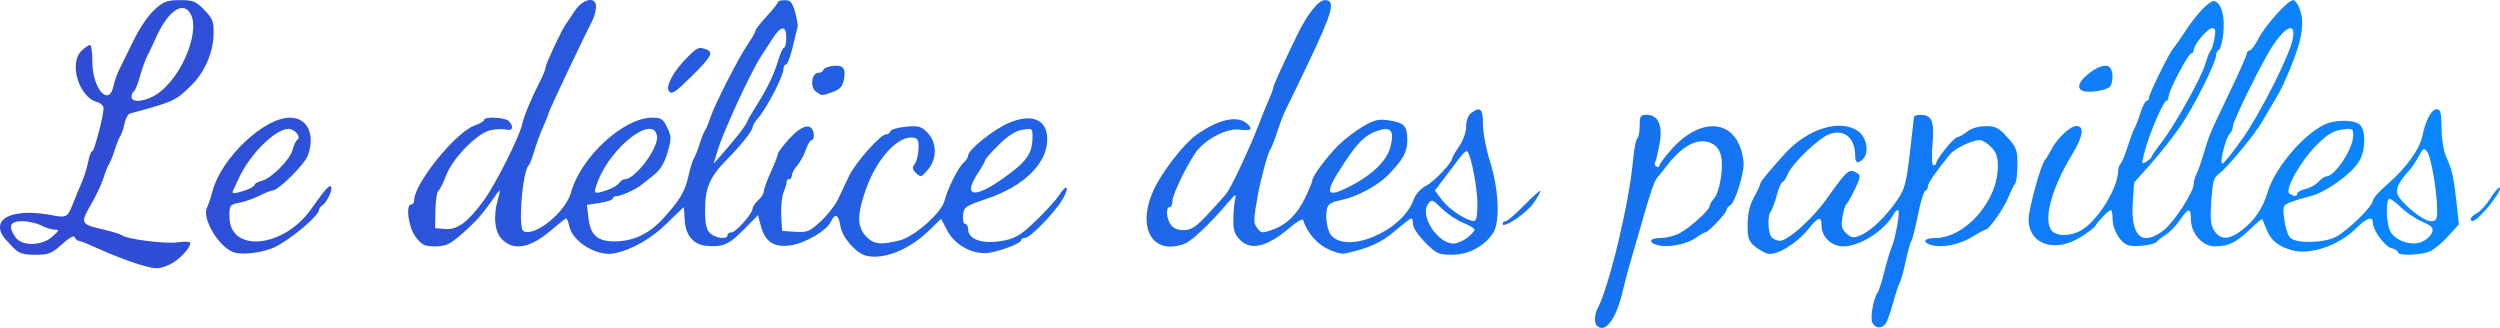 <?xml version="1.0" encoding="UTF-8" standalone="no"?>
<!-- Created with Inkscape (http://www.inkscape.org/) -->

<svg
   xmlns:dc="http://purl.org/dc/elements/1.1/"
   xmlns:cc="http://creativecommons.org/ns#"
   xmlns:rdf="http://www.w3.org/1999/02/22-rdf-syntax-ns#"
   xmlns:svg="http://www.w3.org/2000/svg"
   xmlns="http://www.w3.org/2000/svg"
   xmlns:xlink="http://www.w3.org/1999/xlink"
   xmlns:sodipodi="http://sodipodi.sourceforge.net/DTD/sodipodi-0.dtd"
   xmlns:inkscape="http://www.inkscape.org/namespaces/inkscape"
   width="236.395mm"
   height="31.012mm"
   viewBox="0 0 236.395 31.012"
   version="1.1"
   id="svg8"
   inkscape:version="0.92.5 (2060ec1f9f, 2020-04-08)"
   sodipodi:docname="Le delice des papilles.svg">
  <defs
     id="defs2">
    <linearGradient
       inkscape:collect="always"
       id="linearGradient832">
      <stop
         style="stop-color:#314bd4;stop-opacity:1"
         offset="0"
         id="stop828" />
      <stop
         style="stop-color:#0986fe;stop-opacity:1"
         offset="1"
         id="stop830" />
    </linearGradient>
    <linearGradient
       inkscape:collect="always"
       xlink:href="#linearGradient832"
       id="linearGradient834"
       x1="-9.096"
       y1="85.436"
       x2="216.41"
       y2="82.925"
       gradientUnits="userSpaceOnUse"
       gradientTransform="translate(3.207,61.472)" />
  </defs>
  <sodipodi:namedview
     id="base"
     pagecolor="#ffffff"
     bordercolor="#666666"
     borderopacity="1.0"
     inkscape:pageopacity="0.0"
     inkscape:pageshadow="2"
     inkscape:zoom="0.49497475"
     inkscape:cx="-23.336109"
     inkscape:cy="25.35524"
     inkscape:document-units="mm"
     inkscape:current-layer="layer1"
     showgrid="false"
     fit-margin-top="0"
     fit-margin-left="0"
     fit-margin-right="0"
     fit-margin-bottom="0"
     inkscape:window-width="1920"
     inkscape:window-height="1017"
     inkscape:window-x="1912"
     inkscape:window-y="-8"
     inkscape:window-maximized="1" />
  <g
     inkscape:label="Calque 1"
     inkscape:groupmode="layer"
     id="layer1"
     transform="translate(10.835,-124.53)">
    <path
       style="fill:url(#linearGradient834);fill-opacity:1;stroke-width:0.265"
       d="m 140.154,155.322 c -0.253,-0.253 -0.217,-1.077 0.07,-1.613 1.091,-2.033 2.987,-9.943 3.354,-13.992 0.098,-1.078 0.28,-2.024 0.405,-2.101 0.125,-0.077 0.227,-0.61 0.227,-1.183 0,-0.933 0.069,-1.043 0.655,-1.043 1.108,0 1.548,1 1.22,2.773 -0.152,0.82 -0.34,1.595 -0.418,1.722 -0.079,0.127 -0.022,0.306 0.126,0.397 0.148,0.091 0.269,0.057 0.269,-0.077 0,-0.134 0.491,-0.8 1.091,-1.482 3.03,-3.442 6.492,-2.856 6.881,1.164 0.089,0.919 -0.798,3.791 -1.249,4.048 -0.205,0.116 -0.372,0.329 -0.372,0.472 0,0.283 -1.73,2.095 -2.001,2.095 -0.091,0 -0.495,0.234 -0.897,0.52 -0.844,0.601 -2.595,0.943 -3.572,0.697 -0.995,-0.25 -0.818,-0.688 0.277,-0.688 0.523,0 1.327,-0.206 1.786,-0.458 1.005,-0.552 2.819,-2.194 2.819,-2.551 0,-0.141 0.178,-0.452 0.395,-0.692 0.536,-0.592 0.931,-2.837 0.7,-3.971 -0.132,-0.644 -0.41,-1.032 -0.914,-1.275 -1.242,-0.598 -2.74,0.166 -4.282,2.183 -0.291,0.381 -0.67,0.852 -0.843,1.046 -0.298,0.337 -0.722,1.582 -1.542,4.527 -0.202,0.728 -0.601,2.097 -0.885,3.043 -0.285,0.946 -0.66,2.349 -0.835,3.119 -0.612,2.69 -1.67,4.115 -2.465,3.32 z m 26.067,-0.254 c -0.242,-0.432 0.087,-2.344 0.494,-2.877 0.111,-0.146 0.396,-1.038 0.632,-1.984 0.236,-0.946 0.538,-1.958 0.669,-2.249 0.36,-0.795 0.834,-3.362 0.654,-3.542 -0.087,-0.087 -0.287,0.08 -0.446,0.369 -0.844,1.543 -3.189,3.041 -4.759,3.041 -1.099,0 -2.057,-0.902 -2.057,-1.935 0,-0.971 -0.293,-0.894 -1.285,0.341 -1.08,1.344 -3.013,2.501 -3.812,2.282 -0.325,-0.089 -0.887,-0.411 -1.248,-0.715 -0.56,-0.472 -0.655,-0.774 -0.646,-2.048 0.008,-1.025 0.194,-1.827 0.591,-2.55 0.319,-0.58 0.58,-1.135 0.58,-1.234 0,-0.206 0.699,-1.071 2.335,-2.888 2.187,-2.429 5.377,-3.374 7.022,-2.08 0.759,0.597 0.964,1.989 0.38,2.574 -0.491,0.491 -0.741,0.379 -0.741,-0.332 0,-1.69 -1.057,-2.551 -2.473,-2.012 -0.995,0.378 -3.485,2.772 -3.883,3.733 -0.178,0.429 -0.412,0.781 -0.521,0.781 -0.109,0 -0.35,0.566 -0.536,1.257 -0.186,0.691 -0.439,1.37 -0.564,1.508 -0.337,0.375 -0.272,2.11 0.092,2.474 0.175,0.175 0.516,0.318 0.759,0.318 0.759,0 3.068,-2.057 4.391,-3.912 2.05,-2.875 2.166,-2.971 2.967,-2.464 0.299,0.189 0.252,0.461 -0.264,1.517 -0.346,0.708 -0.712,1.35 -0.815,1.427 -0.102,0.077 -0.262,0.615 -0.355,1.194 -0.138,0.862 -0.069,1.144 0.378,1.548 0.473,0.428 0.651,0.451 1.334,0.168 0.978,-0.405 2.385,-1.754 3.46,-3.316 0.721,-1.048 0.863,-1.574 1.2,-4.431 0.21,-1.783 0.383,-3.331 0.385,-3.44 0.001,-0.109 0.285,-0.198 0.631,-0.198 1.076,0 1.318,0.594 1.132,2.785 -0.105,1.238 -0.069,1.977 0.094,1.977 0.144,0 0.261,-0.097 0.261,-0.216 0,-0.358 1.68,-2.429 1.975,-2.435 0.151,-0.003 0.572,-0.239 0.936,-0.523 0.409,-0.32 1.079,-0.52 1.755,-0.523 0.944,-0.005 1.225,0.139 2.051,1.053 0.868,0.96 0.957,1.202 0.957,2.593 0,0.844 -0.1,1.647 -0.222,1.785 -0.122,0.138 -0.384,0.668 -0.581,1.177 -0.397,1.025 -1.859,3.148 -2.179,3.165 -0.112,0.006 -0.671,0.306 -1.243,0.666 -1.154,0.729 -2.803,1.084 -3.832,0.826 -1,-0.251 -0.816,-0.688 0.289,-0.688 2.832,0 5.916,-3.52 5.916,-6.75 0,-0.933 -0.149,-1.36 -0.649,-1.861 -0.357,-0.357 -0.831,-0.649 -1.053,-0.649 -0.75,0 -2.396,0.799 -2.871,1.394 -1.429,1.788 -2.041,2.684 -2.041,2.986 0,0.186 -0.116,0.378 -0.258,0.427 -0.142,0.049 -0.443,1.041 -0.671,2.205 -0.227,1.164 -0.515,2.302 -0.639,2.529 -0.124,0.227 -0.371,1.113 -0.549,1.969 -0.178,0.856 -0.424,1.742 -0.547,1.969 -0.123,0.227 -0.419,1.127 -0.657,2 -0.238,0.873 -0.556,1.736 -0.705,1.918 -0.377,0.459 -0.928,0.413 -1.216,-0.1 z M 2.791,149.671 c -1.171,-0.32 -2.971,-1.003 -4.563,-1.731 -0.773,-0.354 -1.511,-0.643 -1.641,-0.643 -0.129,0 -0.285,-0.149 -0.347,-0.331 -0.071,-0.211 -0.511,0.029 -1.213,0.661 -0.983,0.886 -1.254,0.992 -2.517,0.992 -1.143,0 -1.538,-0.122 -2.05,-0.637 -1.046,-1.051 -1.295,-1.432 -1.295,-1.983 0,-1.193 2.093,-1.664 4.942,-1.112 1.314,0.254 1.462,0.175 1.928,-1.031 0.197,-0.509 0.566,-1.402 0.821,-1.984 0.255,-0.582 0.547,-1.505 0.649,-2.051 0.102,-0.546 0.272,-0.992 0.378,-0.992 0.198,0 1.072,-3.318 1.072,-4.068 0,-0.231 -0.268,-0.49 -0.595,-0.576 -1.736,-0.455 -2.719,-3.708 -1.471,-4.871 0.318,-0.297 0.676,-0.539 0.794,-0.539 0.118,0 0.215,0.726 0.215,1.613 0,2.503 1.564,4.299 1.994,2.29 0.101,-0.473 0.338,-1.158 0.526,-1.521 0.188,-0.364 0.789,-1.587 1.334,-2.719 0.584,-1.212 1.409,-2.435 2.009,-2.977 0.892,-0.806 1.191,-0.919 2.42,-0.919 1.257,0 1.496,0.097 2.306,0.932 0.807,0.832 0.9,1.079 0.873,2.315 -0.037,1.684 -0.847,3.568 -2.04,4.746 -1.57,1.551 -1.618,1.573 -5.891,2.736 -0.168,0.046 -0.39,0.478 -0.494,0.961 -0.103,0.483 -0.278,0.997 -0.387,1.142 -0.11,0.146 -0.35,0.741 -0.533,1.323 -0.183,0.582 -0.422,1.177 -0.529,1.323 -0.108,0.146 -0.346,0.741 -0.53,1.323 -0.184,0.582 -0.727,1.735 -1.207,2.563 -1.009,1.739 -0.959,1.835 1.207,2.332 0.8,0.184 1.574,0.424 1.72,0.534 0.509,0.384 4.15,0.842 5.311,0.668 0.669,-0.1 1.171,-0.07 1.171,0.07 0,0.509 -1.181,1.717 -2.02,2.068 -0.963,0.402 -1.184,0.411 -2.345,0.093 z m -8.68,-2.763 c 0.665,-0.585 0.687,-0.654 0.213,-0.663 -0.291,-0.005 -0.87,-0.188 -1.287,-0.405 -0.417,-0.217 -1.22,-0.395 -1.786,-0.395 -1.157,0 -1.351,0.48 -0.616,1.529 0.601,0.858 2.466,0.823 3.476,-0.065 z m 9.93,-13.504 c 2.462,-1.673 4.254,-6.4 2.965,-7.824 -0.786,-0.868 -2.108,0.245 -3.166,2.666 -0.223,0.509 -0.561,1.224 -0.753,1.587 -0.192,0.364 -0.502,1.23 -0.689,1.925 -0.188,0.695 -0.444,1.327 -0.569,1.405 -0.126,0.078 -0.228,0.313 -0.228,0.522 0,0.611 1.357,0.454 2.441,-0.282 z M 71.054,148.707 c -0.97,-0.253 -2.252,-1.73 -2.421,-2.791 -0.181,-1.134 -0.504,-1.278 -0.911,-0.405 -0.389,0.834 -2.465,2.039 -3.836,2.227 -1.516,0.208 -2.372,-0.345 -2.759,-1.784 l -0.291,-1.079 -1.32,1.341 c -1.423,1.446 -1.983,1.693 -3.542,1.562 -1.267,-0.106 -2.017,-1.032 -2.076,-2.56 -0.023,-0.602 -0.06,-1.094 -0.082,-1.095 -0.022,-7.9e-4 -0.736,0.683 -1.587,1.52 -1.51,1.484 -3.346,2.524 -5.026,2.847 -1.586,0.305 -3.881,-1.088 -4.202,-2.549 -0.092,-0.418 -0.225,-0.761 -0.295,-0.761 -0.071,0 -0.715,0.506 -1.432,1.124 -1.945,1.678 -3.524,1.975 -4.627,0.872 -0.71,-0.71 -0.866,-2.172 -0.403,-3.784 0.135,-0.472 0.211,-0.858 0.168,-0.858 -0.043,0 -0.421,0.499 -0.841,1.108 -0.867,1.258 -1.64,2.086 -3.104,3.323 -0.808,0.683 -1.255,0.86 -2.169,0.86 -0.996,0 -1.244,-0.12 -1.827,-0.885 -0.688,-0.902 -0.978,-3.084 -0.41,-3.084 0.146,0 0.265,-0.169 0.265,-0.375 0,-1.588 3.897,-6.421 5.704,-7.075 0.501,-0.181 0.911,-0.424 0.911,-0.541 0,-0.335 1.977,-0.245 2.328,0.106 0.501,0.501 0.38,0.972 -0.209,0.818 -0.289,-0.076 -0.948,-0.059 -1.463,0.038 -1.259,0.236 -3.634,2.646 -4.264,4.327 -0.257,0.685 -0.58,1.323 -0.718,1.418 -0.138,0.095 -0.263,0.928 -0.278,1.852 l -0.027,1.68 0.956,0.08 c 1.141,0.096 2.15,-0.653 3.645,-2.703 1.102,-1.513 3.345,-5.955 3.618,-7.166 0.189,-0.841 0.894,-2.534 1.729,-4.153 0.277,-0.538 0.504,-1.114 0.504,-1.279 0,-0.306 1.552,-3.609 1.923,-4.092 0.112,-0.146 0.473,-0.681 0.802,-1.191 0.771,-1.192 2.037,-1.463 2.037,-0.436 0,0.362 -0.176,0.995 -0.39,1.407 -0.828,1.589 -4.108,8.518 -4.108,8.679 0,0.093 -0.226,0.669 -0.502,1.279 -0.276,0.61 -0.657,1.646 -0.847,2.301 -0.19,0.655 -0.42,1.25 -0.512,1.323 -0.586,0.464 -1.035,5.9 -0.514,6.222 1.014,0.627 4.01,-1.79 4.507,-3.635 0.896,-3.328 4.965,-7.084 7.674,-7.084 0.863,0 1.034,0.113 1.424,0.934 0.408,0.859 0.41,1.049 0.029,2.358 -0.289,0.993 -0.674,1.633 -1.273,2.112 -0.473,0.379 -0.989,0.793 -1.149,0.921 -0.552,0.444 -1.935,1.083 -2.343,1.083 -0.226,0 -0.41,0.106 -0.41,0.235 0,0.129 -0.55,0.317 -1.223,0.418 l -1.223,0.183 0.135,1.199 c 0.187,1.658 0.851,2.261 2.48,2.254 1.803,-0.008 3.279,-0.71 4.629,-2.201 1.553,-1.716 2.016,-2.493 2.346,-3.94 0.183,-0.8 0.42,-1.574 0.528,-1.72 0.107,-0.146 0.346,-0.741 0.529,-1.323 0.183,-0.582 0.422,-1.177 0.529,-1.323 0.108,-0.146 0.33,-0.681 0.495,-1.191 0.387,-1.2 2.664,-5.657 3.567,-6.982 0.386,-0.566 0.701,-1.126 0.701,-1.245 0,-0.119 0.475,-0.727 1.055,-1.352 0.58,-0.625 1.057,-1.225 1.058,-1.334 0.002,-0.109 0.296,-0.198 0.655,-0.198 0.539,0 0.707,0.193 0.973,1.124 0.177,0.618 0.286,1.244 0.243,1.389 -0.043,0.146 -0.253,1.009 -0.465,1.918 -0.213,0.909 -0.496,1.654 -0.63,1.654 -0.134,0 -0.243,0.191 -0.243,0.425 0,0.668 -1.598,3.739 -2.447,4.705 -0.255,0.29 -0.463,0.634 -0.463,0.765 0,0.351 -1.022,1.649 -2.404,3.056 -1.666,1.695 -2.094,2.677 -2.094,4.806 0,1.379 0.107,1.867 0.484,2.208 0.529,0.479 1.633,0.596 1.633,0.173 0,-0.146 0.17,-0.265 0.378,-0.265 0.416,0 2.004,-1.797 2.004,-2.268 0,-0.163 0.238,-0.511 0.529,-0.774 0.291,-0.263 0.529,-0.647 0.529,-0.852 0,-0.205 0.298,-1.024 0.661,-1.819 0.364,-0.795 0.661,-1.564 0.661,-1.709 0,-0.144 0.497,-0.801 1.104,-1.46 1.215,-1.318 2.139,-1.497 2.288,-0.445 0.046,0.327 -0.034,0.595 -0.178,0.595 -0.144,0 -0.396,0.405 -0.559,0.899 -0.163,0.494 -0.53,1.167 -0.814,1.496 -0.285,0.328 -0.518,0.757 -0.518,0.953 0,0.196 -0.119,0.356 -0.265,0.356 -0.146,0 -0.245,0.089 -0.222,0.198 0.024,0.109 -0.101,0.548 -0.276,0.974 -0.175,0.427 -0.284,1.439 -0.241,2.249 l 0.078,1.473 1.247,0.08 c 1.138,0.073 1.348,-0.013 2.401,-0.983 0.634,-0.585 1.369,-1.514 1.633,-2.065 0.264,-0.551 0.729,-1.537 1.034,-2.192 0.591,-1.269 2.979,-3.969 3.509,-3.969 0.175,0 0.362,-0.134 0.417,-0.298 0.055,-0.164 0.711,-0.357 1.458,-0.429 1.199,-0.115 1.438,-0.051 2.039,0.551 0.923,0.923 0.939,2.495 0.036,3.535 -0.608,0.7 -0.671,0.716 -1.102,0.293 -0.359,-0.353 -0.39,-0.531 -0.145,-0.826 0.172,-0.207 0.34,-0.833 0.374,-1.392 0.049,-0.802 -0.04,-1.037 -0.422,-1.116 -1.453,-0.3 -3.503,1.903 -4.561,4.901 -0.83,2.351 -0.828,3.501 0.005,4.4 0.716,0.772 1.396,0.859 3.191,0.407 1.405,-0.354 3.983,-2.635 4.251,-3.763 0.259,-1.086 1.315,-3.189 1.805,-3.597 0.232,-0.193 0.422,-0.492 0.422,-0.665 0,-0.555 2.448,-2.507 3.899,-3.109 2.178,-0.903 3.582,-0.29 3.582,1.565 0,2.273 -2.179,4.427 -5.675,5.611 -2.084,0.706 -2.207,0.79 -2.285,1.572 -0.046,0.459 0.042,0.826 0.198,0.826 0.155,0 0.281,0.224 0.281,0.497 0,1.026 1.5,1.473 3.512,1.047 1.013,-0.214 1.596,-0.59 2.947,-1.898 0.926,-0.897 1.889,-1.958 2.141,-2.358 0.711,-1.131 1.031,-0.856 0.371,0.319 -0.695,1.237 -3.092,3.716 -3.593,3.716 -0.193,0 -0.351,0.089 -0.351,0.198 -0.002,0.347 -2.477,1.239 -3.439,1.239 -1.442,0 -2.903,-0.878 -3.566,-2.143 l -0.578,-1.103 -1.169,1.133 c -1.867,1.808 -4.307,2.776 -5.932,2.352 z m -24.447,-6.216 c 0.495,-0.169 0.995,-0.467 1.111,-0.661 0.116,-0.195 0.358,-0.354 0.536,-0.354 0.977,0 3.194,-2.965 3.037,-4.062 -0.302,-2.12 -4.302,0.926 -5.594,4.26 -0.475,1.226 -0.423,1.272 0.909,0.817 z m 37.147,-0.912 c 2.48,-1.721 3.043,-2.483 3.043,-4.12 0,-0.788 -0.032,-0.811 -0.947,-0.662 -0.652,0.106 -1.35,0.549 -2.242,1.424 -0.712,0.699 -1.298,1.366 -1.302,1.483 -0.004,0.117 -0.304,0.651 -0.668,1.186 -0.364,0.535 -0.661,1.197 -0.661,1.47 0,0.7 1.084,0.395 2.778,-0.78 z m -24.871,-4.187 c 0.437,-0.54 0.842,-1.123 0.901,-1.294 0.059,-0.171 0.41,-0.788 0.778,-1.37 1.131,-1.784 1.783,-3.118 2.168,-4.432 0.203,-0.691 0.461,-1.257 0.575,-1.257 0.114,0 0.207,-0.417 0.207,-0.926 0,-1.215 -0.49,-1.19 -1.297,0.068 -0.35,0.545 -0.832,1.288 -1.071,1.652 -0.998,1.514 -3.585,7.128 -4.146,8.996 l -0.358,1.191 0.724,-0.823 c 0.398,-0.453 1.081,-1.265 1.518,-1.805 z m -47.438,11.049 c -1.422,-0.295 -3.256,-3.213 -2.7,-4.298 0.118,-0.23 0.351,-0.931 0.519,-1.557 0.833,-3.118 4.859,-6.931 7.319,-6.931 1.676,0 2.423,1.618 1.672,3.621 -0.3,0.799 -2.771,3.258 -3.274,3.258 -0.167,0 -0.744,0.225 -1.283,0.499 -0.539,0.275 -1.397,0.578 -1.908,0.673 -0.89,0.167 -0.929,0.221 -0.929,1.307 0,3.454 5.1,2.996 7.711,-0.692 1.329,-1.878 1.72,-2.323 1.89,-2.153 0.207,0.207 -0.377,1.504 -0.797,1.768 -0.185,0.116 -0.336,0.316 -0.336,0.443 0,0.544 -2.629,2.758 -4.179,3.519 -0.964,0.473 -2.766,0.737 -3.704,0.543 z m 0.964,-5.933 c 0.458,-0.16 0.833,-0.385 0.833,-0.5 0,-0.116 0.301,-0.285 0.668,-0.378 0.929,-0.233 2.699,-2.017 2.928,-2.951 0.104,-0.426 0.313,-0.855 0.463,-0.953 0.368,-0.24 -0.281,-1.013 -0.85,-1.011 -1.255,0.003 -3.67,2.404 -4.706,4.678 -0.253,0.555 -0.506,1.098 -0.562,1.208 -0.143,0.277 0.251,0.248 1.225,-0.092 z m 102.196,5.511 c -1.009,-0.525 -1.839,-1.527 -2.227,-2.69 -0.049,-0.148 -0.599,0.167 -1.222,0.7 -2.193,1.877 -3.739,2.245 -4.78,1.136 -0.494,-0.525 -0.614,-0.933 -0.59,-1.994 0.017,-0.733 0.104,-1.597 0.193,-1.919 0.12,-0.431 -0.068,-0.313 -0.713,0.451 -1.626,1.925 -3.405,3.613 -4.078,3.868 -3.052,1.16 -4.578,-1.491 -2.93,-5.092 0.756,-1.653 2.82,-4.325 3.99,-5.164 2.06,-1.479 3.856,-1.905 4.783,-1.136 0.666,0.553 0.459,0.756 -0.623,0.61 -1.113,-0.149 -2.838,0.659 -3.925,1.837 -0.755,0.819 -2.458,4.235 -2.458,4.93 0,0.31 -0.119,0.564 -0.265,0.564 -0.392,0 -0.305,1.115 0.133,1.694 0.247,0.327 0.684,0.495 1.245,0.479 0.701,-0.02 1.141,-0.322 2.322,-1.595 0.802,-0.864 1.577,-1.734 1.723,-1.934 0.464,-0.637 2.166,-4.268 2.9,-6.184 0.39,-1.019 0.879,-2.227 1.087,-2.686 0.208,-0.459 0.378,-0.923 0.378,-1.033 0,-0.214 0.833,-2.052 2.274,-5.016 0.962,-1.979 2.011,-3.304 2.616,-3.304 1.051,0 0.763,1.081 -1.627,6.085 -0.938,1.965 -1.862,3.87 -2.053,4.233 -0.191,0.364 -0.557,1.316 -0.814,2.117 -0.257,0.8 -0.566,1.582 -0.688,1.737 -0.209,0.266 -0.92,2.907 -1.171,4.349 -0.406,2.335 -0.408,2.536 -0.035,3.039 0.359,0.483 0.47,0.497 1.406,0.167 1.371,-0.482 2.385,-1.479 3.155,-3.099 0.352,-0.742 0.64,-1.45 0.64,-1.573 0,-0.398 1.424,-2.306 2.514,-3.37 0.582,-0.568 1.625,-1.36 2.317,-1.76 1.078,-0.623 1.433,-0.701 2.475,-0.543 1.385,0.21 1.685,0.54 1.677,1.848 -0.007,1.154 -0.375,1.827 -1.812,3.309 -0.966,0.997 -2.938,2.055 -4.392,2.357 -1.271,0.264 -1.455,0.462 -1.455,1.569 0,0.613 0.174,1.363 0.387,1.667 1.391,1.986 6.77,-0.225 7.857,-3.23 0.194,-0.537 0.661,-1.062 1.203,-1.354 0.795,-0.428 2.459,-2.185 2.459,-2.597 0,-0.089 0.298,-0.6 0.661,-1.135 0.386,-0.568 0.661,-1.349 0.661,-1.875 0,-0.548 0.181,-1.039 0.463,-1.253 0.882,-0.669 1.124,-0.443 1.124,1.05 0,0.78 0.291,2.335 0.647,3.456 0.865,2.726 0.996,5.806 0.291,6.86 -0.834,1.246 -2.323,2.023 -3.878,2.023 -1.257,0 -1.453,-0.09 -2.519,-1.156 -0.642,-0.642 -1.156,-1.407 -1.156,-1.72 0,-0.31 -0.07,-0.564 -0.156,-0.564 -0.086,0 -0.794,0.545 -1.574,1.211 -1.284,1.097 -2.504,1.641 -4.752,2.121 -0.291,0.062 -1.053,-0.159 -1.692,-0.492 z m 13.298,-1.007 c 0.383,-0.302 0.697,-0.646 0.697,-0.765 0,-0.119 -0.485,-0.411 -1.077,-0.648 -0.592,-0.237 -1.504,-0.845 -2.025,-1.352 -0.927,-0.9 -0.957,-0.909 -1.321,-0.39 -0.765,1.092 0.944,3.703 2.423,3.703 0.333,0 0.919,-0.247 1.303,-0.548 z m 0.962,-3.232 c 0,-1.502 -0.598,-4.579 -0.96,-4.939 -0.079,-0.079 -0.369,0.154 -0.644,0.518 -0.275,0.364 -0.68,0.9 -0.899,1.191 -0.219,0.291 -0.65,0.86 -0.958,1.265 l -0.559,0.735 0.701,0.919 c 0.669,0.877 2.284,1.939 2.988,1.964 0.231,0.008 0.331,-0.491 0.331,-1.653 z m -11.836,-1.743 c 1.938,-1.02 3.259,-2.328 3.593,-3.558 0.444,-1.639 0.06,-2.062 -1.377,-1.515 -1.026,0.39 -1.703,1.063 -2.941,2.924 -2.018,3.033 -1.857,3.508 0.726,2.149 z m 88.704,6.112 c -1.298,-0.431 -1.846,-0.911 -2.277,-1.997 -0.184,-0.462 -0.356,-0.873 -0.382,-0.912 -0.026,-0.039 -0.571,0.421 -1.211,1.024 -1.311,1.235 -1.995,1.561 -3.273,1.561 -1.161,0 -2.255,-1.23 -2.255,-2.534 0,-1.151 -0.235,-1.14 -1.046,0.052 -0.357,0.525 -0.953,1.146 -1.323,1.381 -0.37,0.235 -0.742,0.524 -0.827,0.641 -0.223,0.31 -1.962,0.55 -2.679,0.371 -0.768,-0.193 -1.533,-1.456 -1.533,-2.531 0,-0.45 -0.076,-0.819 -0.168,-0.819 -0.184,0 -1.308,1.16 -1.458,1.505 -0.051,0.118 -0.629,0.563 -1.284,0.99 -2.473,1.611 -5.027,0.799 -5.027,-1.599 0,-1.028 1.193,-5.345 1.564,-5.659 0.086,-0.073 0.335,-0.48 0.553,-0.904 0.564,-1.099 1.804,-2.271 2.401,-2.271 0.793,0 0.63,0.988 -0.457,2.778 -1.952,3.212 -2.732,6.262 -1.831,7.163 0.525,0.525 1.836,0.472 2.798,-0.113 1.555,-0.946 3.432,-4.007 3.437,-5.608 7.9e-4,-0.226 0.106,-0.523 0.234,-0.661 0.128,-0.138 0.441,-0.906 0.696,-1.707 0.255,-0.8 0.546,-1.574 0.646,-1.72 0.1,-0.146 0.341,-0.771 0.536,-1.389 0.195,-0.618 0.455,-1.124 0.577,-1.124 0.122,0 0.222,-0.125 0.222,-0.277 0,-0.377 1.899,-4.236 2.333,-4.741 0.192,-0.223 0.668,-0.897 1.058,-1.498 1.161,-1.787 2.417,-3.07 2.843,-2.906 0.643,0.247 0.969,1.514 0.792,3.073 -0.091,0.8 -0.28,1.495 -0.421,1.543 -0.14,0.049 -0.255,0.269 -0.255,0.489 0,0.67 -2.061,4.788 -3.333,6.659 -0.658,0.968 -1.922,2.575 -2.809,3.573 l -1.613,1.814 -0.125,1.951 c -0.203,3.157 0.894,4.117 2.921,2.558 0.988,-0.76 2.843,-3.626 2.843,-4.393 0,-0.244 0.113,-0.65 0.25,-0.903 0.138,-0.253 0.444,-1.114 0.68,-1.915 0.536,-1.815 0.532,-1.804 2.484,-5.877 0.887,-1.85 1.612,-3.487 1.612,-3.638 0,-0.151 0.117,-0.274 0.259,-0.274 0.143,0 0.511,-0.493 0.818,-1.096 0.649,-1.273 2.806,-3.667 3.304,-3.667 0.187,0 0.481,0.426 0.652,0.946 0.5,1.515 0.084,3.332 -1.632,7.124 -0.132,0.291 -0.526,1.005 -0.876,1.587 -0.35,0.582 -0.841,1.414 -1.091,1.849 -0.681,1.185 -3.253,4.301 -3.998,4.844 -0.576,0.42 -0.671,0.733 -0.802,2.637 -0.12,1.747 -0.064,2.289 0.292,2.832 0.589,0.899 1.445,0.857 2.689,-0.132 1.164,-0.925 1.894,-2.026 2.353,-3.55 0.744,-2.469 3.819,-5.933 5.8,-6.534 1.069,-0.324 2.508,-0.231 2.929,0.191 0.58,0.58 0.528,2.44 -0.098,3.466 -0.718,1.178 -3.1,2.893 -4.514,3.251 -0.655,0.166 -1.532,0.435 -1.95,0.598 -0.729,0.286 -0.753,0.349 -0.602,1.625 0.086,0.73 0.342,1.513 0.567,1.738 0.56,0.56 3.166,0.509 4.311,-0.085 1.117,-0.579 3.494,-2.899 3.494,-3.41 0,-0.215 0.65,-0.946 1.444,-1.624 1.654,-1.413 3.007,-3.284 3.244,-4.486 0.289,-1.465 0.856,-2.547 1.336,-2.547 0.389,7e-5 0.462,0.274 0.477,1.786 0.01,1.026 0.196,2.18 0.437,2.712 0.57,1.261 0.717,1.909 0.978,4.313 l 0.224,2.064 -0.96,1.071 c -0.528,0.589 -1.282,1.238 -1.675,1.441 -0.788,0.408 -3.122,0.509 -3.122,0.134 0,-0.13 -0.285,-0.308 -0.634,-0.395 -0.634,-0.159 -1.747,-1.706 -1.747,-2.427 0,-0.63 -0.607,-0.419 -1.565,0.543 -1.688,1.696 -4.502,2.619 -6.233,2.045 z m 13.393,-1.61 c 0.174,-0.47 0.037,-0.625 -0.931,-1.053 -0.624,-0.276 -1.516,-0.875 -1.982,-1.33 -0.466,-0.456 -0.962,-0.828 -1.103,-0.828 -0.352,0 -0.322,2.21 0.041,3.006 0.424,0.931 1.984,1.492 2.994,1.076 0.427,-0.176 0.869,-0.567 0.981,-0.871 z m 0.491,-2.143 c 0,-1.68 -0.561,-4.98 -0.933,-5.489 -0.314,-0.43 -0.382,-0.395 -0.829,0.43 -0.268,0.494 -0.673,1.095 -0.9,1.336 -0.864,0.916 -1.244,1.649 -1.113,2.148 0.201,0.77 2.427,2.623 3.151,2.623 0.551,0 0.624,-0.123 0.624,-1.048 z m -13.229,-1.577 c 0,-0.134 0.345,-0.319 0.766,-0.412 0.421,-0.093 0.976,-0.4 1.232,-0.682 0.256,-0.283 0.596,-0.514 0.756,-0.514 0.804,0 2.538,-2.636 2.538,-3.858 0,-0.676 -0.05,-0.703 -1.067,-0.566 -0.821,0.11 -1.365,0.439 -2.358,1.424 -1.56,1.548 -3.109,4.308 -2.599,4.631 0.448,0.284 0.733,0.276 0.733,-0.022 z M 192.63,139.339 c 0,-0.087 0.409,-0.683 0.909,-1.325 1.265,-1.626 3.771,-6.115 4.163,-7.459 0.179,-0.615 0.404,-1.177 0.499,-1.25 0.095,-0.073 0.255,-0.579 0.356,-1.124 0.144,-0.785 0.1,-0.992 -0.213,-0.992 -0.425,0 -1.745,1.57 -1.745,2.075 0,0.168 -0.101,0.306 -0.224,0.306 -0.285,0 -2.157,3.554 -2.157,4.094 0,0.222 -0.093,0.404 -0.206,0.404 -0.277,0 -1.594,3.058 -2.032,4.719 -0.34,1.288 -0.334,1.325 0.149,1.023 0.276,-0.172 0.501,-0.384 0.501,-0.471 z m 8.546,-1.648 c 1.726,-2.439 4.532,-8.002 4.797,-9.511 0.291,-1.66 -0.738,-1.175 -2.105,0.992 -0.938,1.487 -3.566,6.849 -3.566,7.275 0,0.233 -0.125,0.55 -0.278,0.703 -0.434,0.434 -1.051,2.991 -0.685,2.837 0.166,-0.07 0.992,-1.103 1.836,-2.296 z m -69.93,7.996 c 0,-0.133 0.129,-0.243 0.287,-0.243 0.158,0 0.939,-0.668 1.736,-1.483 0.797,-0.816 1.491,-1.441 1.543,-1.389 0.052,0.052 -0.223,0.561 -0.611,1.132 -0.663,0.974 -2.955,2.512 -2.955,1.983 z m 91.546,-0.462 c 0,-0.121 0.268,-0.366 0.595,-0.545 0.327,-0.179 0.887,-0.794 1.244,-1.368 0.357,-0.574 0.746,-1.043 0.866,-1.043 0.299,0 -0.517,1.275 -1.482,2.315 -0.784,0.845 -1.223,1.075 -1.223,0.64 z M 52.43,133.176 c -0.379,-0.457 0.397,-1.898 1.751,-3.252 0.922,-0.922 1.082,-0.988 1.771,-0.723 0.71,0.272 0.475,0.701 -1.401,2.557 -1.496,1.48 -1.864,1.727 -2.12,1.418 z m 13.873,0.007 c -0.566,-0.414 -0.385,-1.761 0.236,-1.761 0.203,0 0.409,-0.11 0.458,-0.245 0.133,-0.369 1.36,-0.587 1.777,-0.316 0.255,0.166 0.314,0.512 0.196,1.141 -0.134,0.714 -0.352,0.969 -1.046,1.22 -1.082,0.391 -1.031,0.392 -1.621,-0.039 z m 119.779,-0.071 c -0.5,-0.222 -0.398,-0.743 0.265,-1.346 0.864,-0.787 1.688,-1.159 2.164,-0.976 0.445,0.171 0.557,1.323 0.186,1.909 -0.236,0.372 -2.057,0.66 -2.614,0.413 z"
       id="path826"
       inkscape:connector-curvature="0" />
  </g>
</svg>
